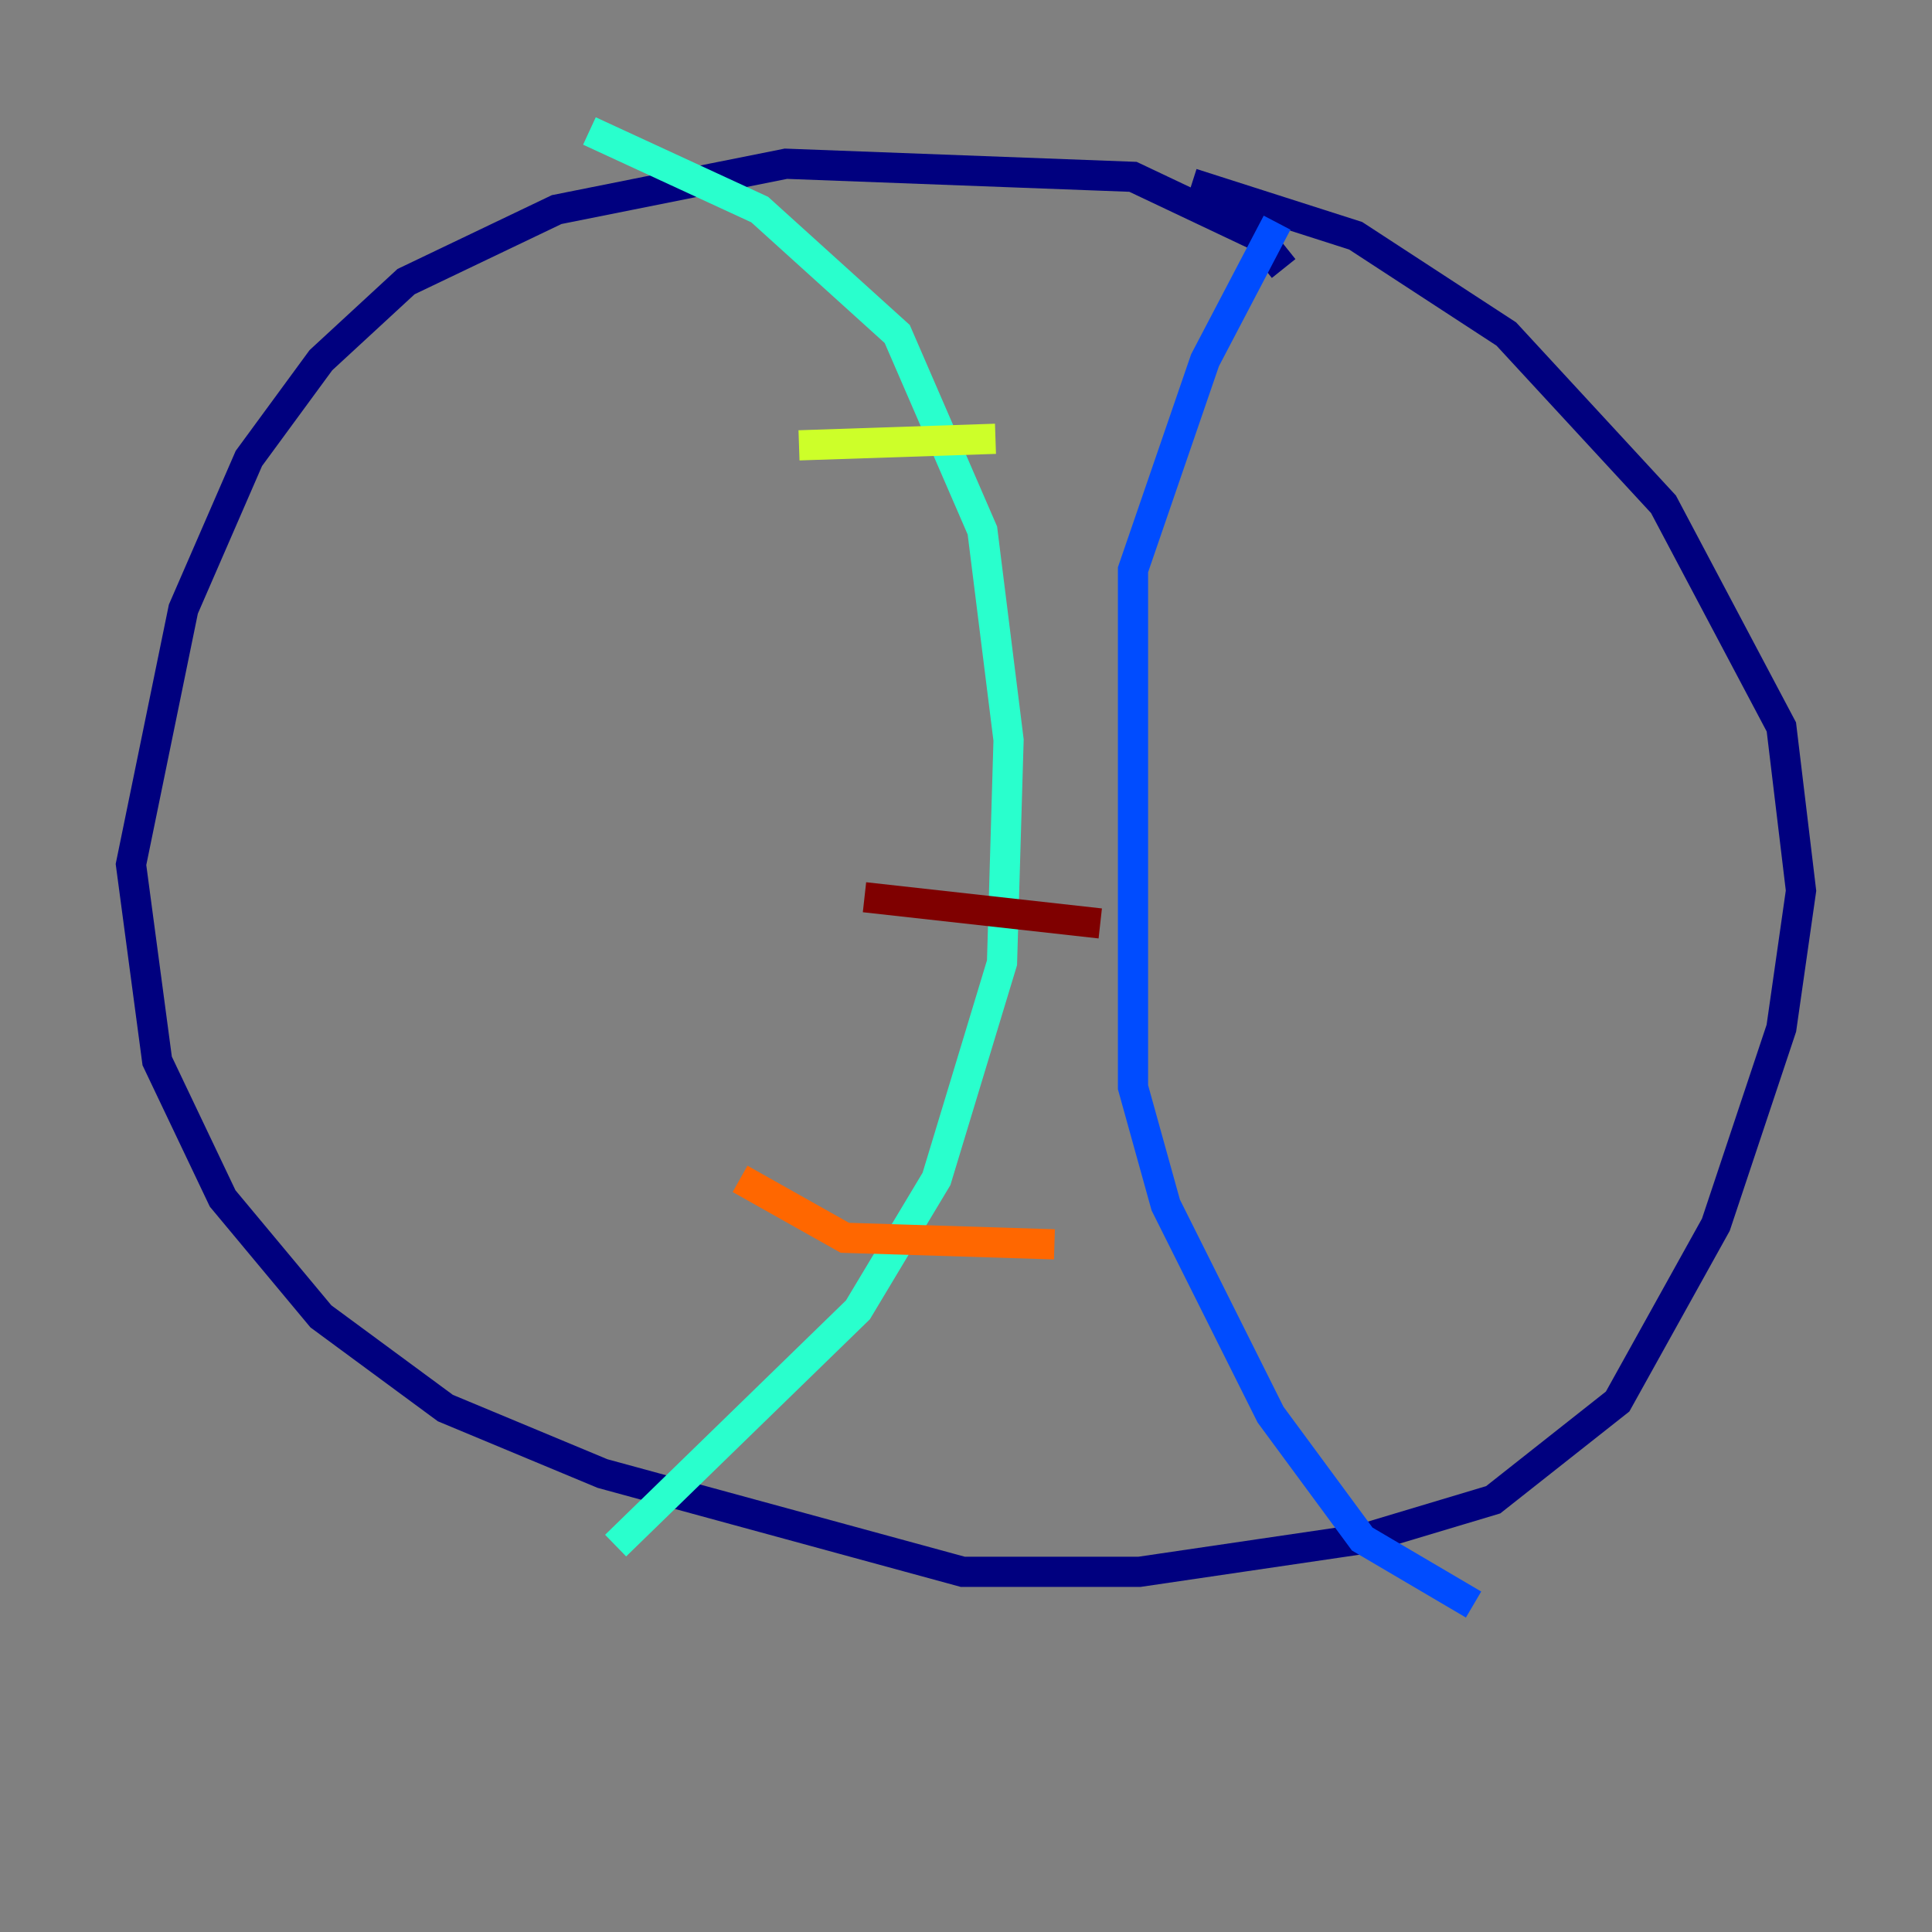 <?xml version="1.0" encoding="utf-8" ?>
<svg baseProfile="tiny" height="128" version="1.2" viewBox="0,0,128,128" width="128" xmlns="http://www.w3.org/2000/svg" xmlns:ev="http://www.w3.org/2001/xml-events" xmlns:xlink="http://www.w3.org/1999/xlink"><rect x="0" y="0" width="128" height="128" fill="#808080" stroke="none"/><defs /><polyline fill="none" points="85.044,17.79 83.308,15.62 75.064,11.715 52.068,10.848 36.881,13.885 26.902,18.658 21.261,23.864 16.488,30.373 12.149,40.352 8.678,57.275 10.414,70.291 14.752,79.403 21.261,87.214 29.505,93.288 39.919,97.627 63.783,104.136 75.498,104.136 90.251,101.966 98.929,99.363 107.173,92.854 113.681,81.139 118.02,68.122 119.322,59.01 118.02,48.163 110.21,33.41 99.797,22.129 89.817,15.62 78.969,12.149" stroke="#00007f" stroke-width="2" /><polyline fill="none" points="84.61,14.752 79.837,23.864 75.064,37.749 75.064,72.027 77.234,79.837 84.176,93.722 90.251,101.966 97.627,106.305" stroke="#004cff" stroke-width="2" /><polyline fill="none" points="39.051,8.678 50.332,13.885 59.444,22.129 65.085,35.146 66.82,49.031 66.386,63.783 62.047,78.102 56.841,86.78 40.786,102.4" stroke="#29ffcd" stroke-width="2" /><polyline fill="none" points="52.936,29.505 65.953,29.071" stroke="#cdff29" stroke-width="2" /><polyline fill="none" points="49.031,78.102 55.973,82.007 69.858,82.441" stroke="#ff6700" stroke-width="2" /><polyline fill="none" points="57.275,59.444 72.895,61.18" stroke="#7f0000" stroke-width="2" /></svg>